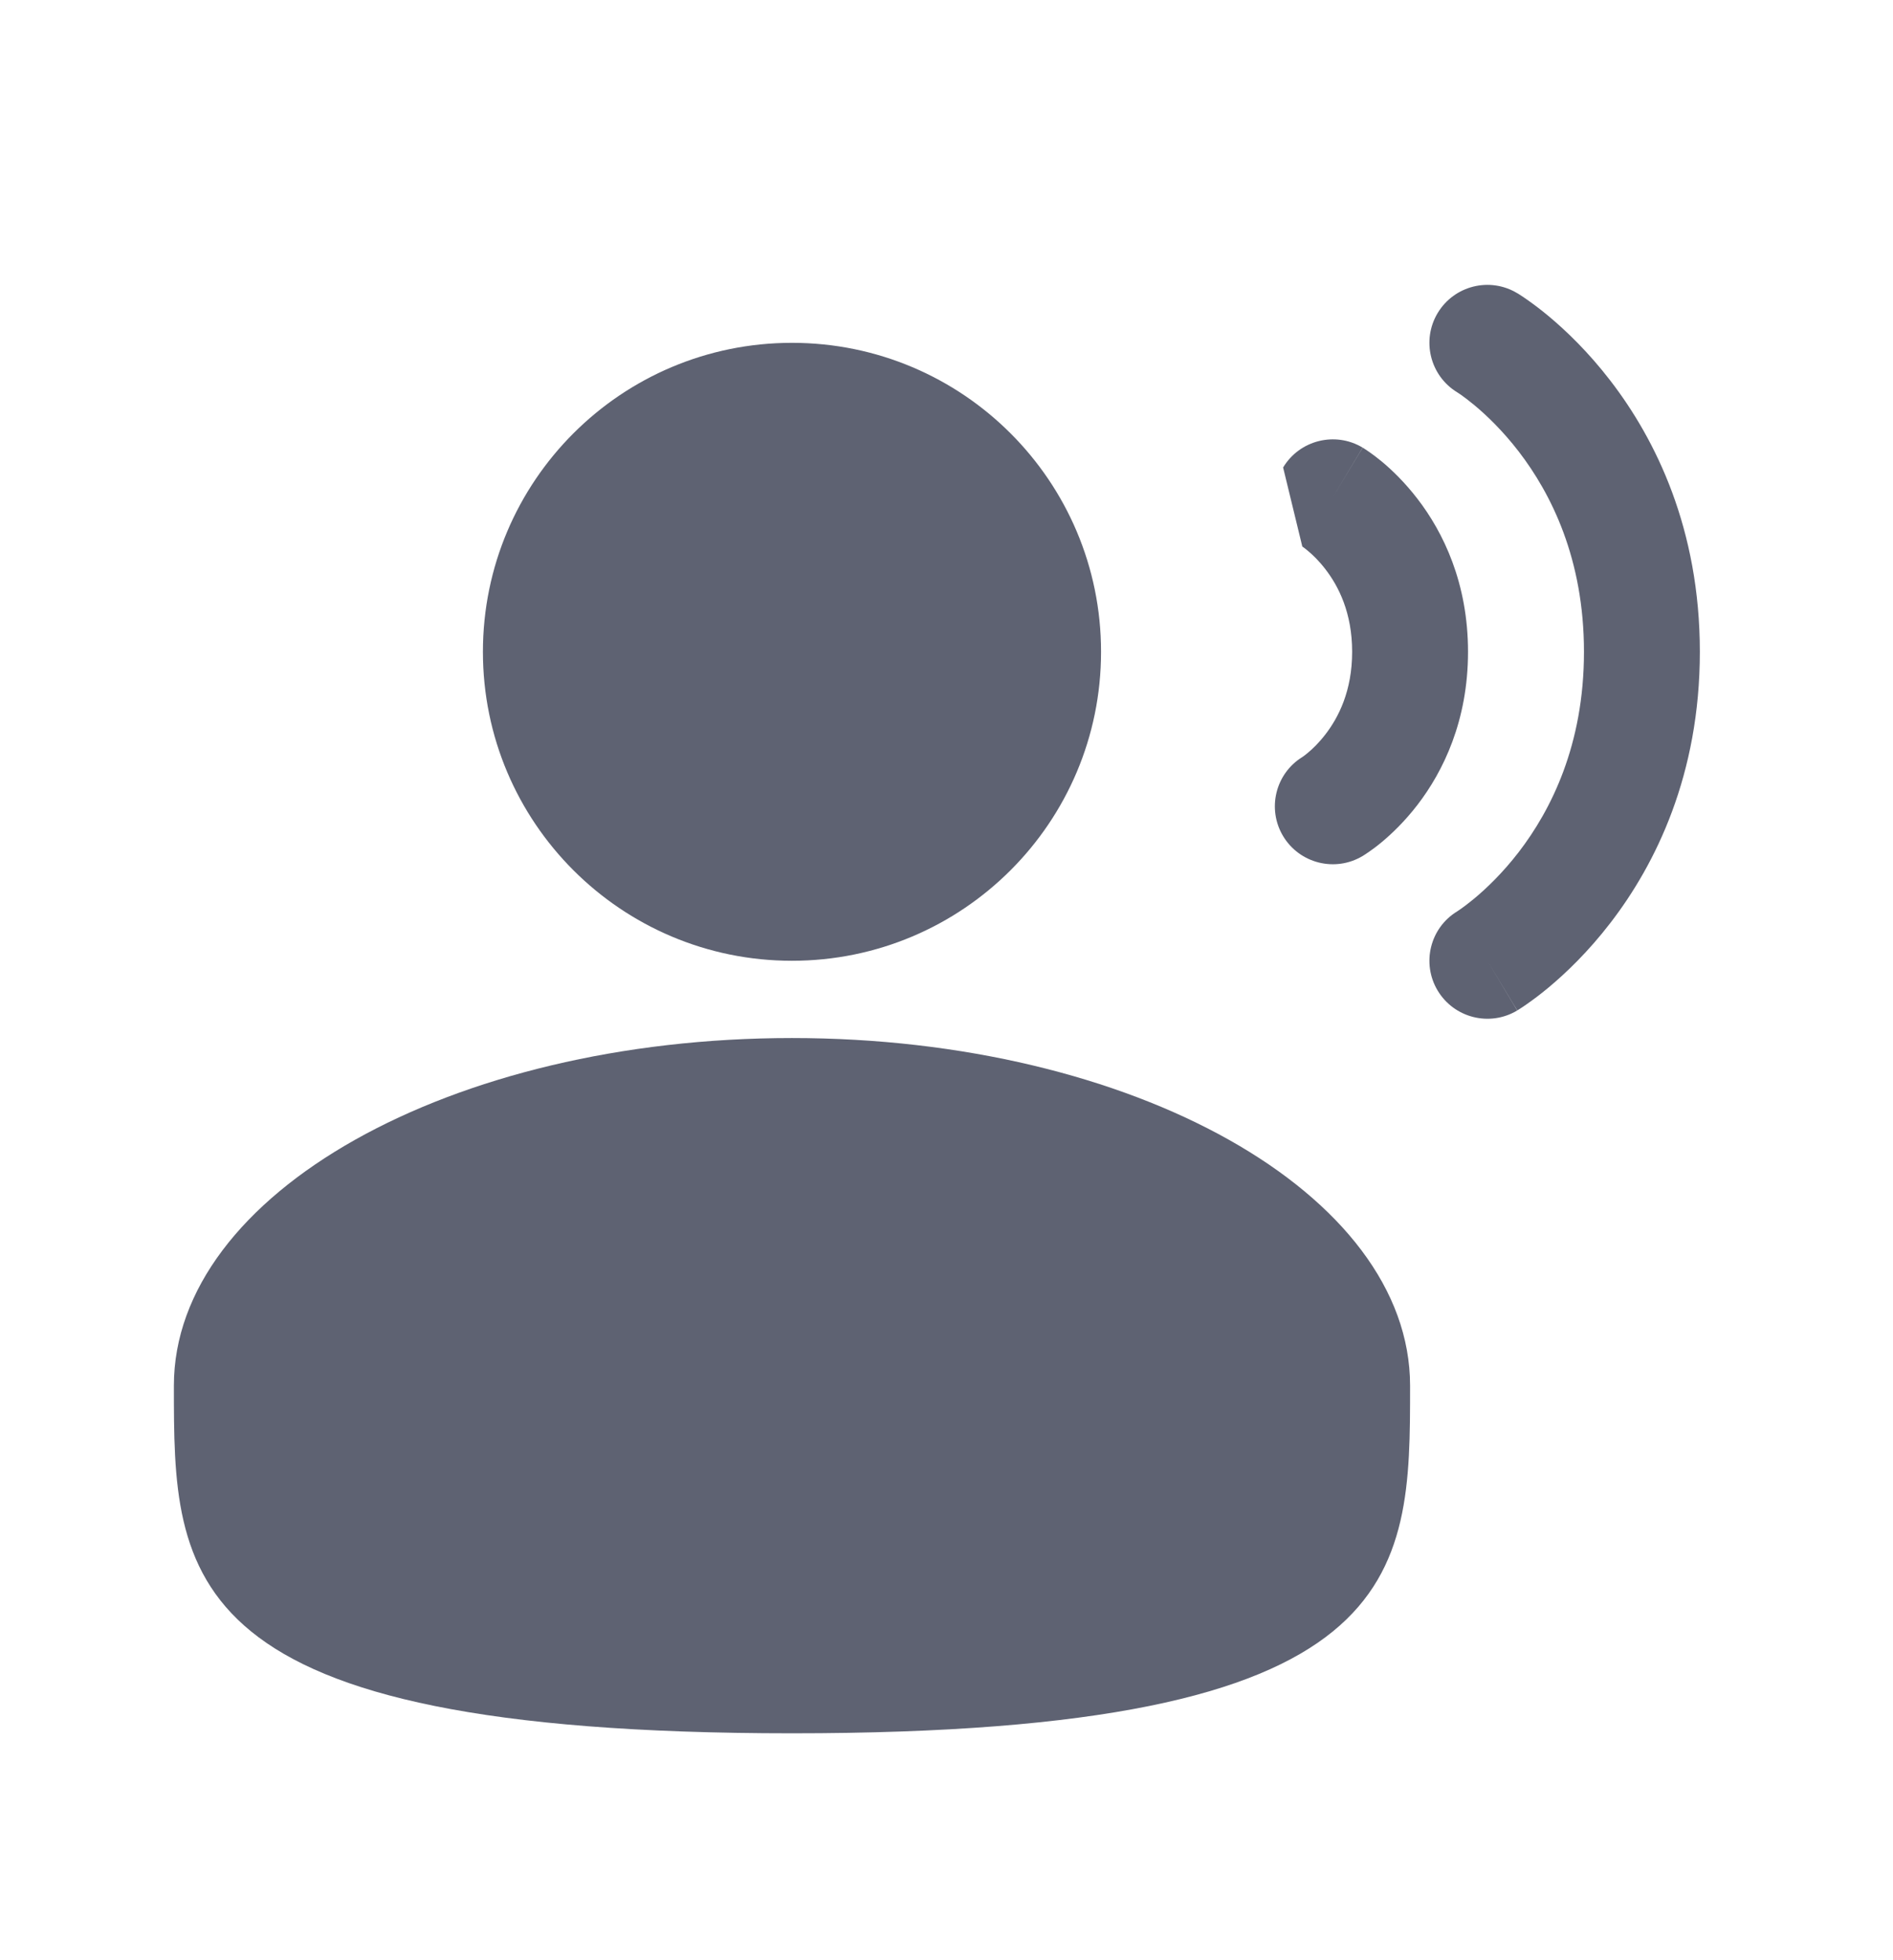 <svg width="28" height="29" viewBox="0 0 28 29" fill="none" xmlns="http://www.w3.org/2000/svg">
<path d="M21.265 4.631C21.509 4.225 22.035 4.093 22.441 4.337L22 5.072C22.441 4.337 22.441 4.337 22.441 4.337L22.443 4.338L22.445 4.339L22.449 4.341L22.46 4.348C22.468 4.353 22.479 4.36 22.491 4.368C22.516 4.384 22.55 4.406 22.59 4.435C22.67 4.491 22.779 4.571 22.906 4.677C23.16 4.889 23.492 5.205 23.822 5.635C24.488 6.501 25.143 7.823 25.143 9.643C25.143 11.463 24.488 12.785 23.822 13.651C23.492 14.081 23.16 14.397 22.906 14.609C22.779 14.715 22.67 14.795 22.59 14.851C22.55 14.88 22.516 14.902 22.491 14.918C22.485 14.922 22.479 14.926 22.474 14.929C22.469 14.932 22.464 14.935 22.46 14.938L22.449 14.945L22.445 14.947L22.443 14.948C22.443 14.948 22.441 14.95 22 14.214L22.441 14.95C22.035 15.193 21.509 15.061 21.265 14.655C21.023 14.251 21.152 13.727 21.554 13.483L21.56 13.479C21.569 13.473 21.584 13.463 21.607 13.447C21.651 13.416 21.721 13.364 21.808 13.292C21.983 13.146 22.223 12.919 22.464 12.606C22.94 11.986 23.429 11.023 23.429 9.643C23.429 8.263 22.94 7.3 22.464 6.68C22.223 6.367 21.983 6.14 21.808 5.994C21.721 5.922 21.651 5.87 21.607 5.839C21.584 5.823 21.569 5.813 21.56 5.808L21.554 5.804C21.152 5.559 21.023 5.035 21.265 4.631Z" fill="#5E6272"/>
<path d="M11.714 14.214C14.239 14.214 16.286 12.168 16.286 9.643C16.286 7.118 14.239 5.072 11.714 5.072C9.19 5.072 7.143 7.118 7.143 9.643C7.143 12.168 9.19 14.214 11.714 14.214Z" fill="#5E6272"/>
<path d="M2.572 20.5C2.572 23.34 2.572 25.643 11.714 25.643C20.857 25.643 20.857 23.34 20.857 20.5C20.857 17.66 16.764 15.357 11.714 15.357C6.665 15.357 2.572 17.66 2.572 20.5Z" fill="#5E6272"/>
<path d="M20.155 6.622C19.75 6.379 19.223 6.51 18.979 6.916L19.263 8.086L19.272 8.092C19.285 8.101 19.311 8.12 19.344 8.148C19.412 8.204 19.508 8.295 19.606 8.423C19.797 8.671 20 9.063 20 9.643C20 10.223 19.797 10.615 19.606 10.863C19.508 10.991 19.412 11.082 19.344 11.138C19.311 11.166 19.285 11.185 19.272 11.194L19.263 11.2C18.865 11.446 18.738 11.967 18.979 12.37C19.223 12.776 19.75 12.907 20.155 12.664L19.714 11.929C20.155 12.664 20.155 12.664 20.155 12.664L20.157 12.663L20.159 12.662L20.162 12.66L20.171 12.654L20.193 12.64C20.209 12.63 20.23 12.616 20.255 12.598C20.304 12.564 20.368 12.517 20.442 12.455C20.588 12.333 20.777 12.153 20.965 11.909C21.346 11.414 21.714 10.663 21.714 9.643C21.714 8.623 21.346 7.872 20.965 7.378C20.777 7.134 20.588 6.953 20.442 6.831C20.368 6.77 20.304 6.722 20.255 6.688C20.23 6.671 20.209 6.657 20.193 6.646L20.171 6.632L20.162 6.626L20.159 6.624L20.157 6.623C20.157 6.623 20.155 6.622 19.714 7.357L20.155 6.622Z" fill="#5E6272"/>
</svg>
